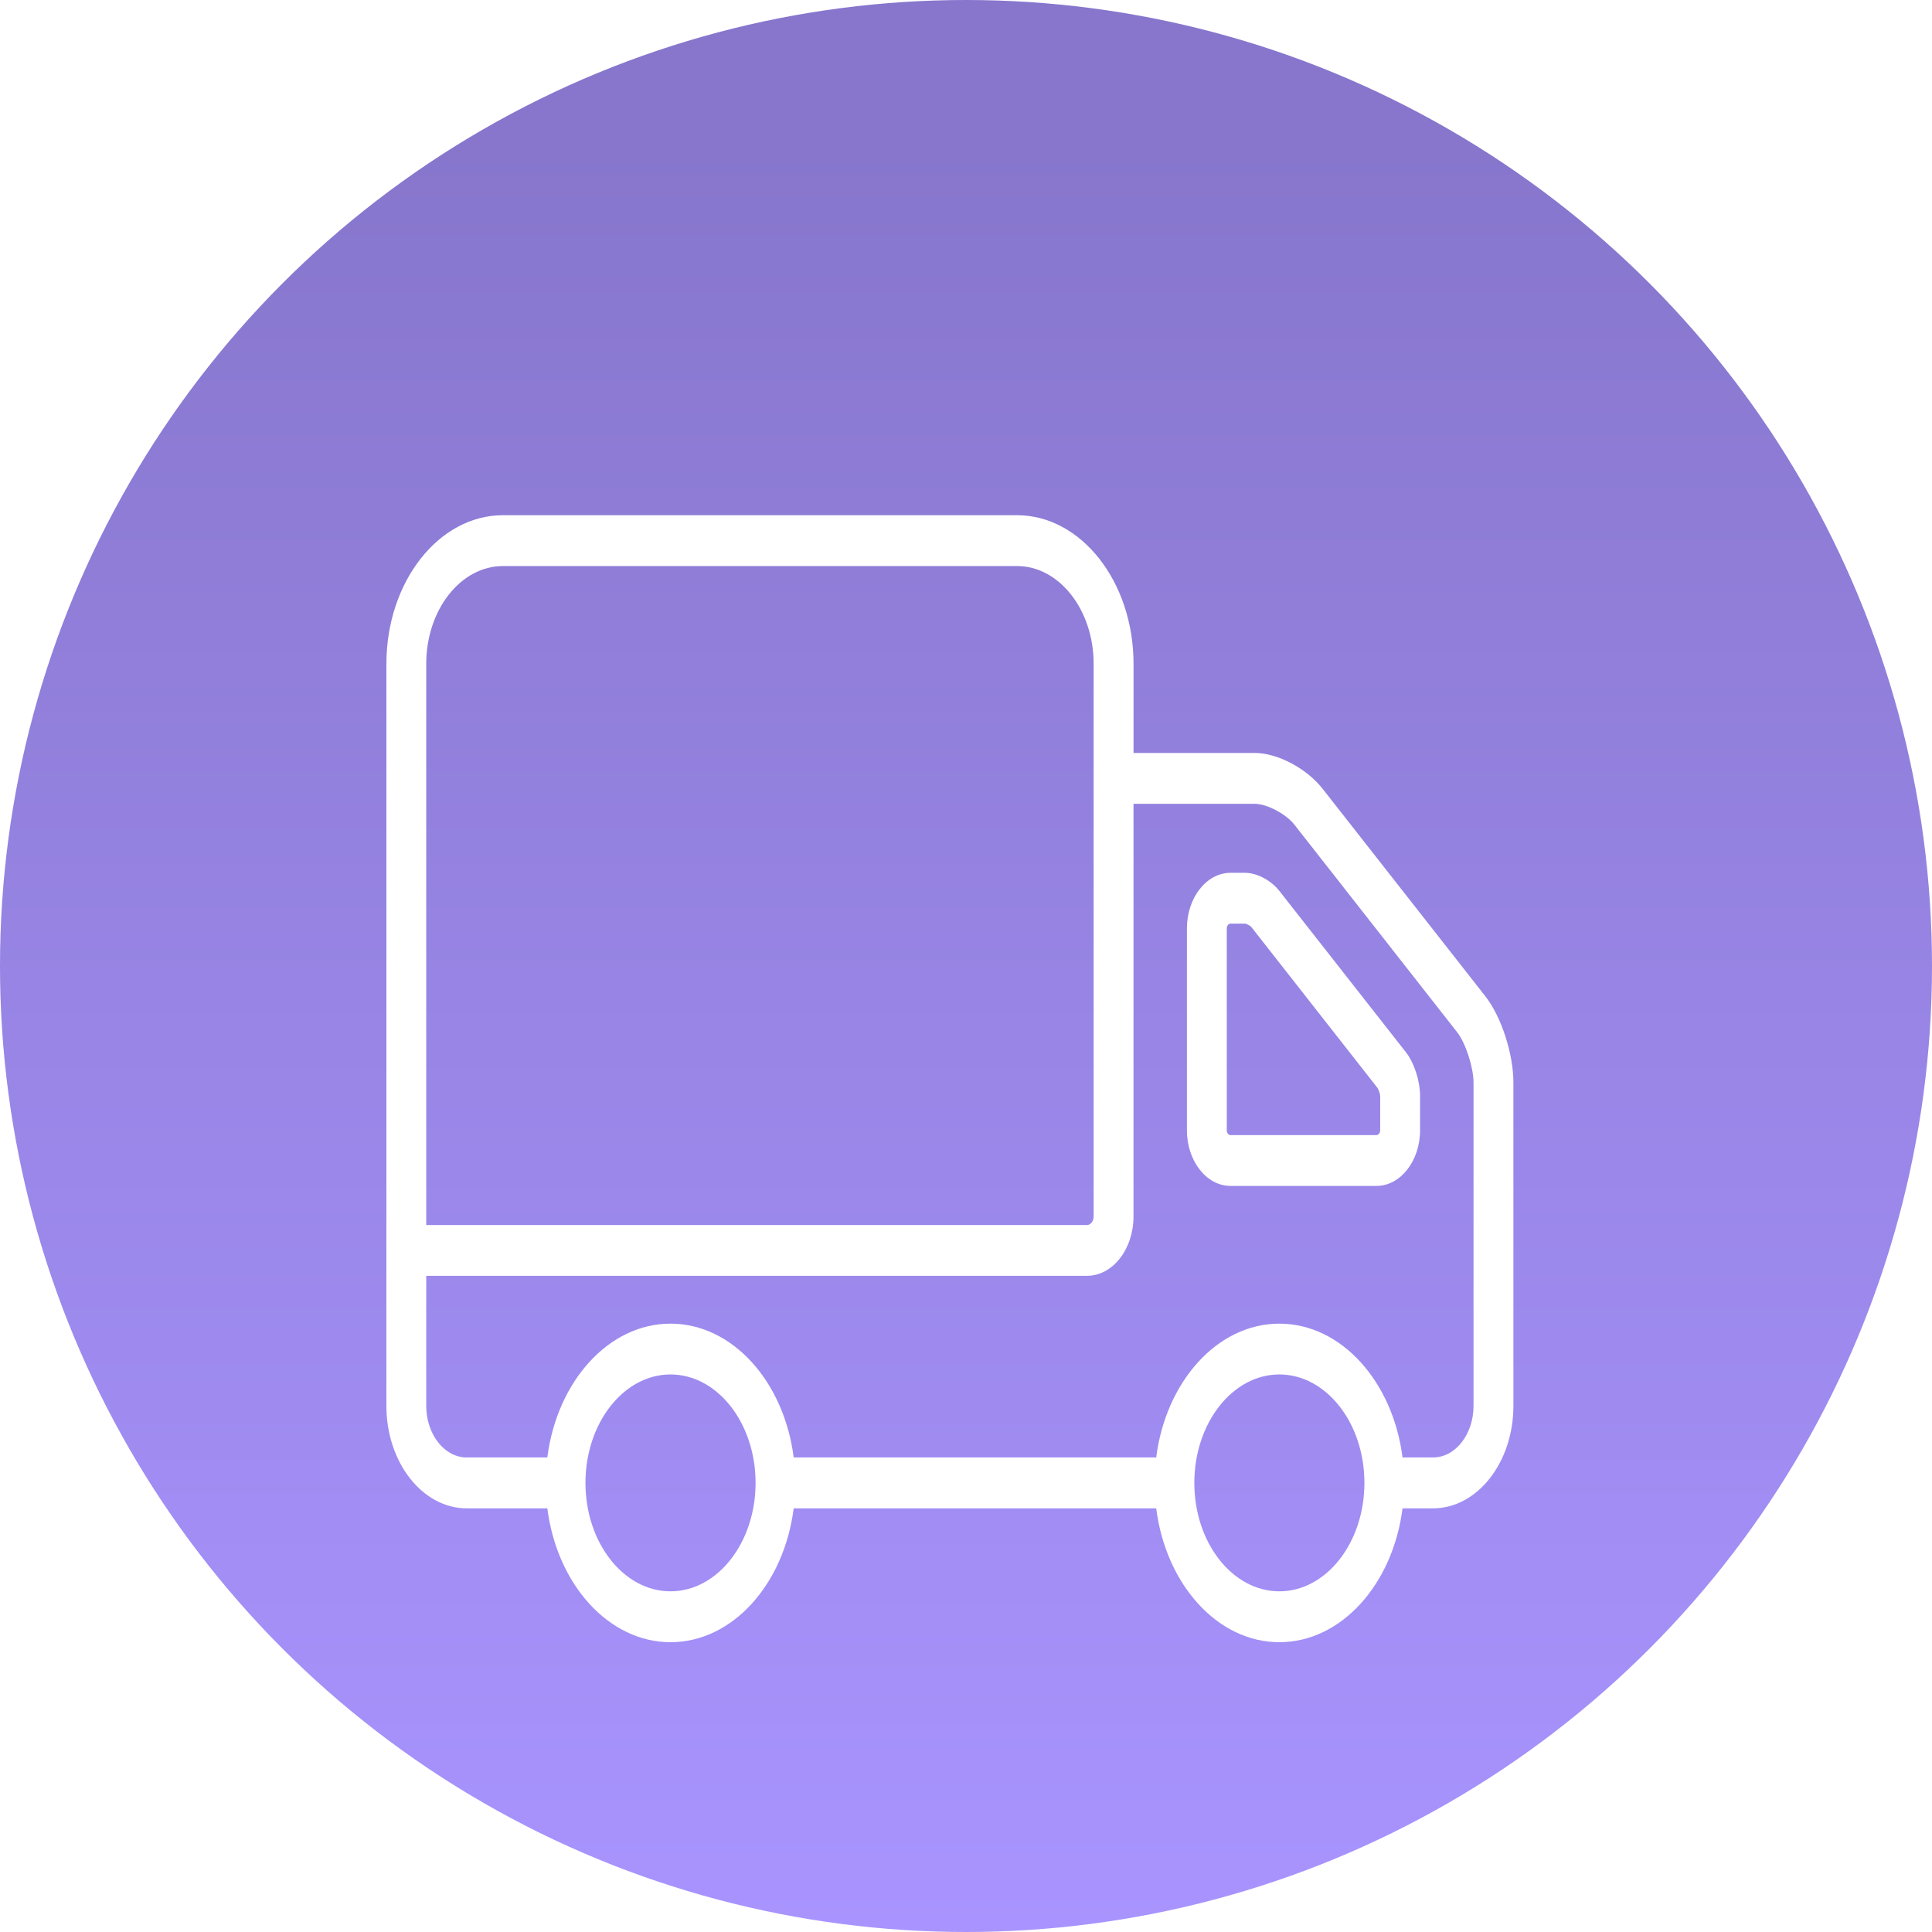 <svg width="60" height="60" viewBox="0 0 60 60" fill="none" xmlns="http://www.w3.org/2000/svg">
<circle cx="30" cy="30" r="30" fill="url(#paint0_linear)"/>
<g filter="url(#filter0_d)">
<path fill-rule="evenodd" clip-rule="evenodd" d="M38.666 23.106C39.035 23.106 39.474 23.339 39.734 23.671L43.659 28.674C43.919 29.006 44.101 29.565 44.101 30.035V31.103C44.101 32.055 43.493 32.83 42.746 32.83H38.215C37.469 32.83 36.861 32.056 36.861 31.104V24.833C36.861 23.881 37.468 23.106 38.214 23.106H38.666ZM42.746 31.252C42.809 31.252 42.863 31.183 42.863 31.104V30.035C42.86 29.975 42.815 29.836 42.782 29.789L38.858 24.785C38.822 24.745 38.713 24.687 38.664 24.684L38.215 24.685C38.152 24.685 38.099 24.752 38.099 24.834V31.104C38.099 31.183 38.153 31.252 38.215 31.252H42.746Z" fill="white"/>
<path fill-rule="evenodd" clip-rule="evenodd" d="M41.073 20.494C40.577 19.862 39.673 19.384 38.971 19.384H35.203V16.616C35.203 14.071 33.579 12 31.582 12H15.621C13.624 12 12 14.071 12 16.616V39.662C12 41.415 13.119 42.843 14.495 42.843H16.998C17.297 45.195 18.896 47 20.824 47C22.752 47 24.351 45.195 24.649 42.843H35.907C36.204 45.195 37.804 47 39.731 47C41.659 47 43.259 45.195 43.557 42.843H44.505C45.88 42.843 47 41.415 47 39.662V29.621C47 28.726 46.625 27.573 46.129 26.94L41.073 20.494ZM13.237 16.616C13.237 14.941 14.306 13.579 15.621 13.579H31.582C32.896 13.579 33.964 14.941 33.964 16.616V33.781C33.964 33.923 33.87 34.044 33.758 34.044H13.237V16.616ZM18.182 42.053C18.182 43.91 19.367 45.42 20.823 45.42C22.28 45.42 23.465 43.91 23.465 42.053C23.465 40.195 22.28 38.685 20.823 38.685C19.367 38.685 18.182 40.195 18.182 42.053ZM39.731 45.42C38.275 45.42 37.091 43.91 37.091 42.053C37.091 40.195 38.275 38.685 39.731 38.685C41.188 38.685 42.373 40.195 42.373 42.053C42.373 43.91 41.188 45.42 39.731 45.42ZM44.505 41.263C45.198 41.263 45.762 40.544 45.762 39.661V29.621C45.762 29.15 45.515 28.39 45.253 28.056L40.198 21.61C39.937 21.277 39.34 20.963 38.97 20.963H35.202V33.78C35.202 34.795 34.555 35.622 33.758 35.622H13.237V39.661C13.237 40.544 13.801 41.263 14.494 41.263H16.998C17.296 38.911 18.896 37.107 20.823 37.107C22.751 37.107 24.35 38.911 24.649 41.263H35.907C36.204 38.911 37.804 37.107 39.731 37.107C41.659 37.107 43.258 38.911 43.557 41.263H44.505Z" fill="white"/>
</g>
<defs>
<filter id="filter0_d" x="8" y="12" width="43" height="43" filterUnits="userSpaceOnUse" color-interpolation-filters="sRGB">
<feFlood flood-opacity="0" result="BackgroundImageFix"/>
<feColorMatrix in="SourceAlpha" type="matrix" values="0 0 0 0 0 0 0 0 0 0 0 0 0 0 0 0 0 0 127 0"/>
<feOffset dy="4"/>
<feGaussianBlur stdDeviation="2"/>
<feColorMatrix type="matrix" values="0 0 0 0 0 0 0 0 0 0 0 0 0 0 0 0 0 0 0.25 0"/>
<feBlend mode="normal" in2="BackgroundImageFix" result="effect1_dropShadow"/>
<feBlend mode="normal" in="SourceGraphic" in2="effect1_dropShadow" result="shape"/>
</filter>
<linearGradient id="paint0_linear" x1="30" y1="4.5" x2="30" y2="60" gradientUnits="userSpaceOnUse">
<stop stop-color="#8776CC"/>
<stop offset="1" stop-color="#A994FF"/>
</linearGradient>
</defs>
</svg>
